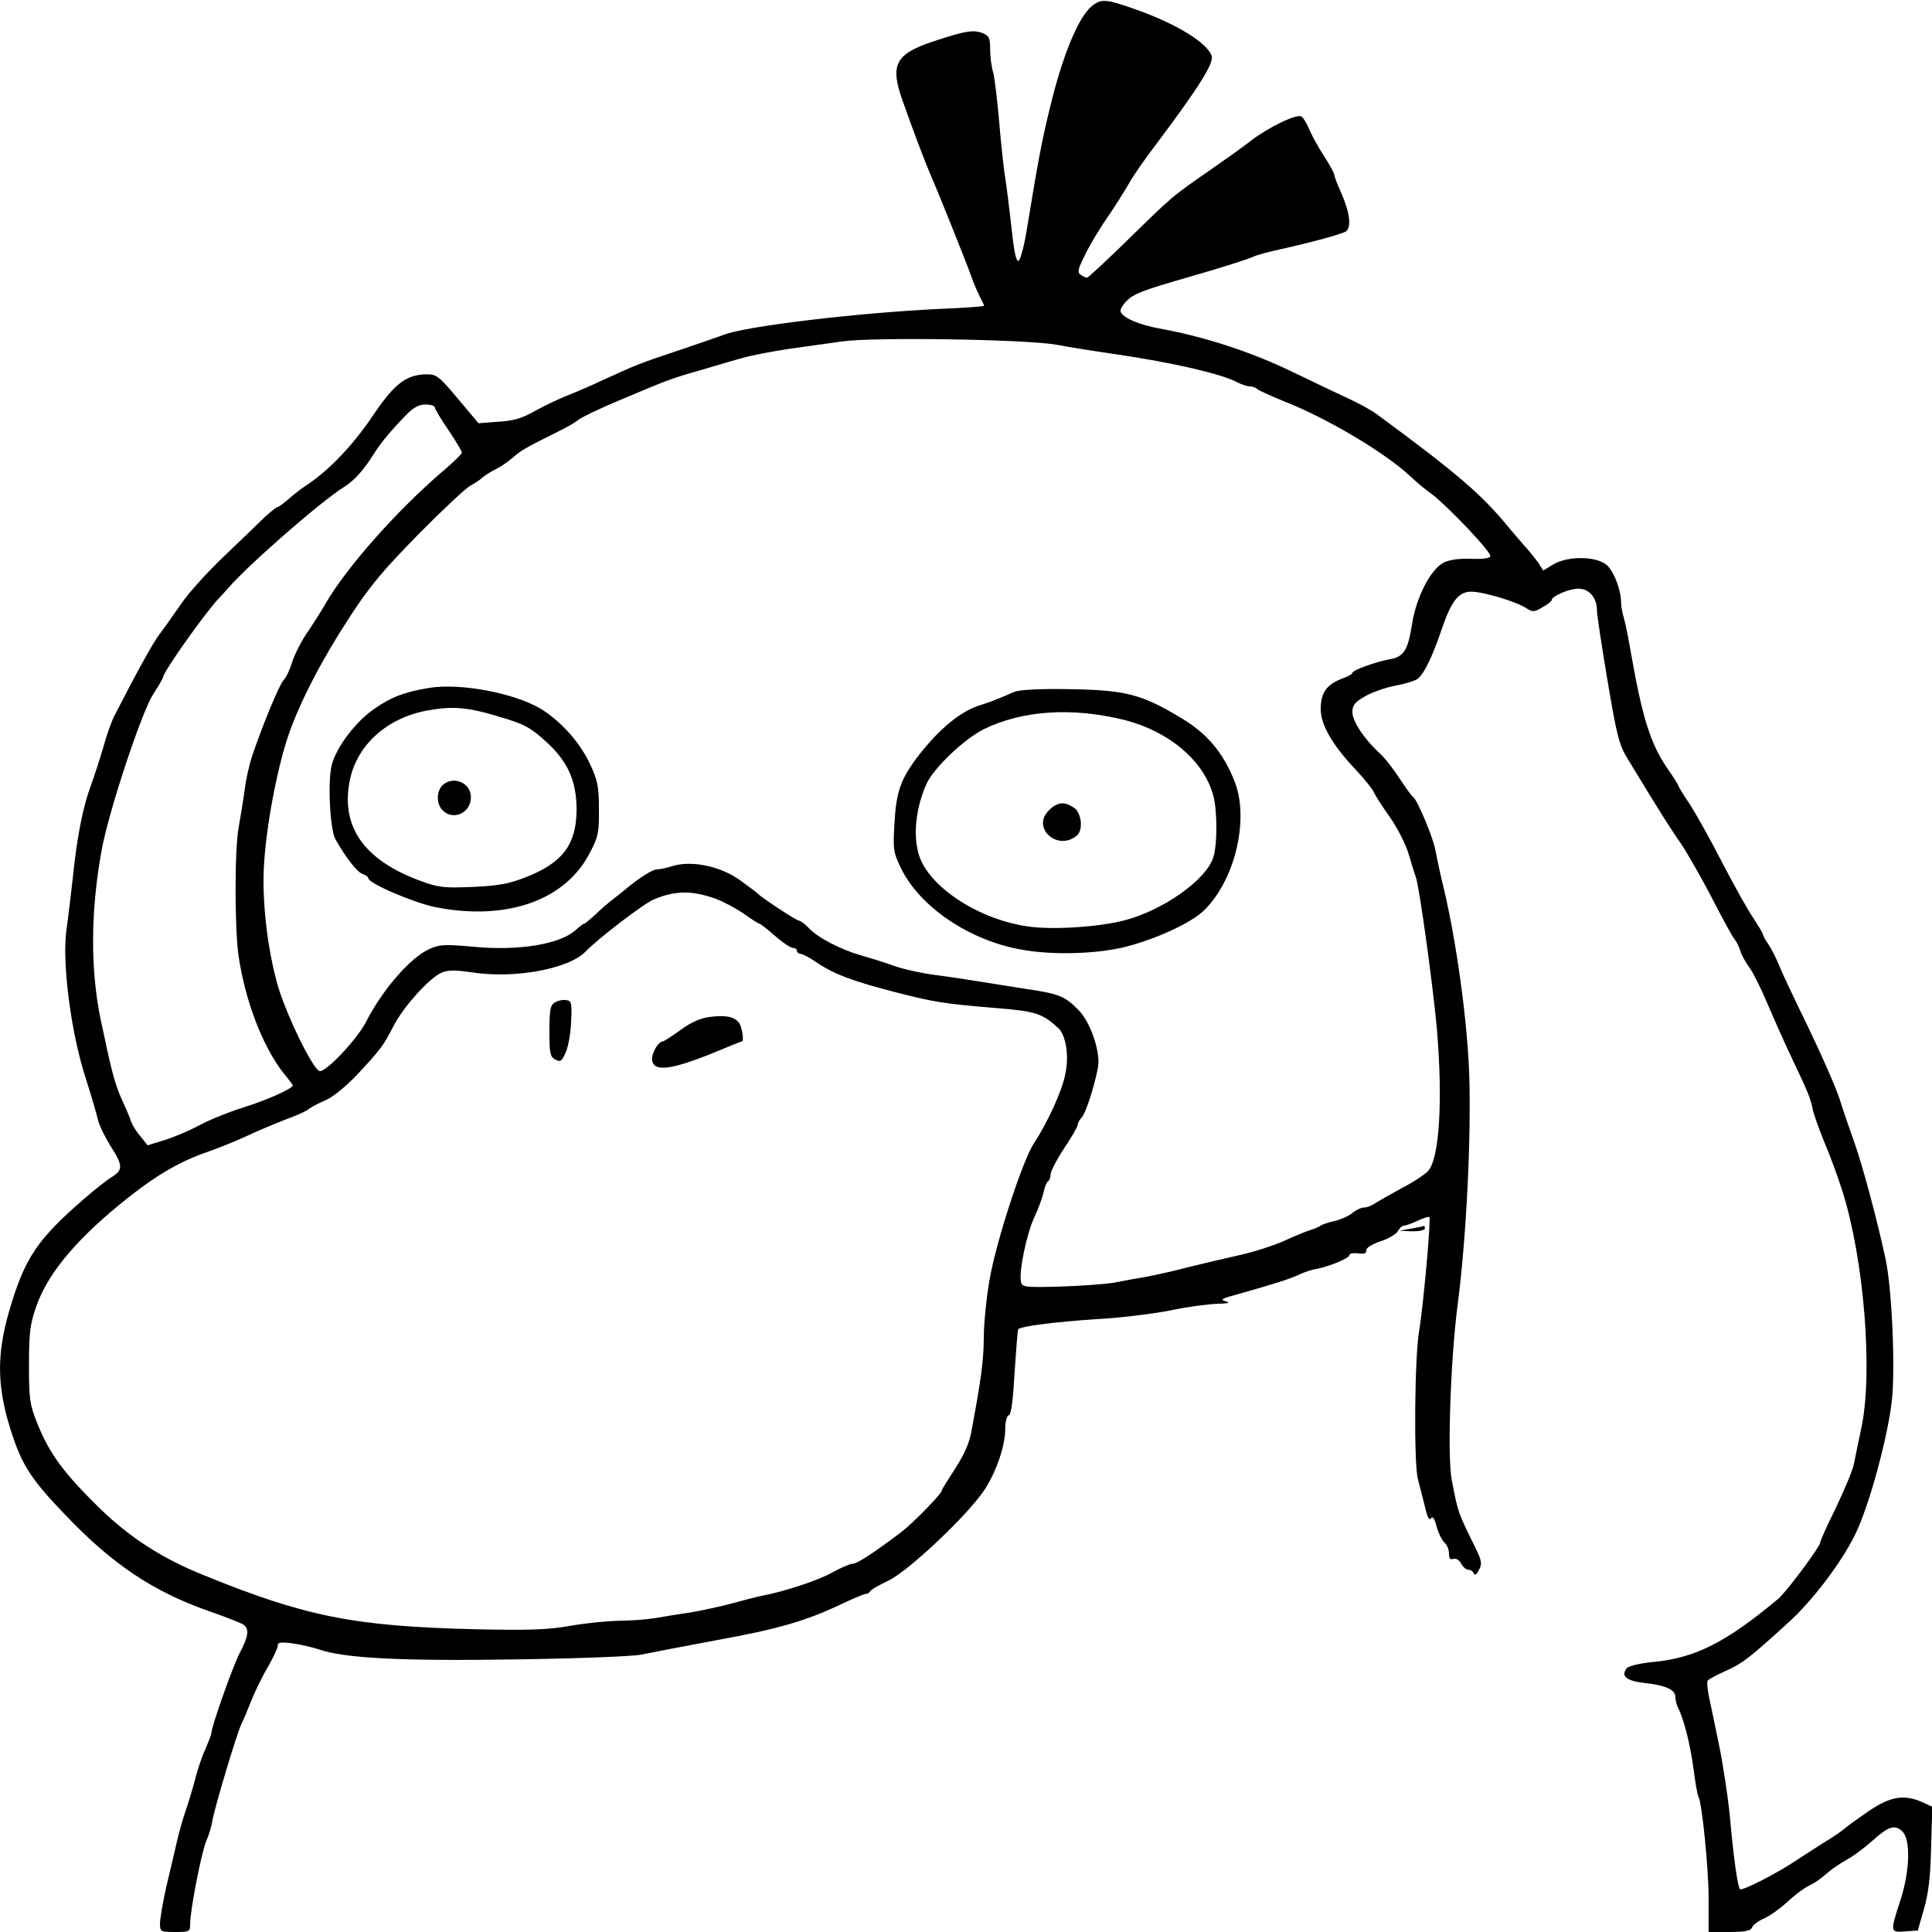 <?xml version="1.0" standalone="no"?>
<!DOCTYPE svg PUBLIC "-//W3C//DTD SVG 20010904//EN"
 "http://www.w3.org/TR/2001/REC-SVG-20010904/DTD/svg10.dtd">
<svg version="1.0" xmlns="http://www.w3.org/2000/svg"
 width="640pt" height="640pt" viewBox="0 0 640 640"
 preserveAspectRatio="xMidYMid meet">

<g transform="translate(0,640) scale(0.1,-0.1)"
fill="#000000" stroke="none">
<path d="M3617 6380 c-41 -33 -91 -148 -131 -305 -33 -132 -43 -182 -84 -432
-9 -57 -22 -105 -28 -107 -8 -3 -15 31 -23 107 -7 62 -16 137 -21 167 -5 30
-14 114 -20 185 -6 72 -15 146 -20 165 -6 19 -10 54 -10 78 0 37 -4 44 -27 53
-30 11 -58 6 -161 -28 -126 -42 -144 -77 -103 -194 38 -108 79 -215 94 -249
18 -40 113 -276 134 -334 7 -21 20 -51 28 -67 8 -15 15 -30 15 -32 0 -2 -64
-7 -142 -10 -277 -13 -654 -58 -723 -87 -11 -4 -76 -27 -145 -50 -132 -44
-144 -49 -255 -100 -38 -18 -92 -41 -120 -52 -27 -11 -74 -33 -104 -50 -40
-23 -69 -32 -120 -35 l-66 -5 -68 81 c-60 72 -71 81 -101 81 -70 0 -109 -30
-183 -140 -67 -99 -146 -181 -223 -231 -14 -9 -38 -28 -55 -43 -16 -14 -33
-26 -36 -26 -4 0 -22 -15 -41 -32 -18 -18 -79 -76 -135 -130 -56 -53 -121
-125 -144 -160 -24 -34 -55 -79 -70 -98 -23 -30 -77 -129 -150 -271 -10 -20
-27 -67 -37 -105 -11 -38 -30 -96 -42 -129 -26 -71 -46 -173 -59 -305 -6 -52
-15 -129 -21 -171 -15 -107 15 -341 64 -491 19 -59 37 -122 41 -139 4 -18 23
-56 41 -85 41 -64 42 -79 6 -102 -16 -9 -57 -42 -92 -72 -157 -136 -198 -197
-249 -371 -45 -154 -41 -264 13 -422 32 -94 65 -144 172 -255 154 -162 290
-254 476 -319 57 -20 109 -40 116 -46 18 -14 15 -38 -14 -93 -23 -44 -94 -245
-94 -266 0 -4 -9 -27 -19 -51 -11 -23 -27 -69 -35 -103 -9 -33 -23 -80 -32
-105 -8 -24 -22 -71 -29 -104 -8 -33 -23 -100 -35 -149 -11 -50 -20 -103 -20
-118 0 -27 2 -28 50 -28 48 0 50 1 50 28 0 45 38 240 54 275 8 18 17 48 20 68
8 45 82 291 95 316 5 10 20 45 33 78 13 33 38 84 56 114 17 30 32 61 32 69 0
12 10 13 50 8 27 -4 66 -13 87 -20 83 -29 272 -39 650 -33 212 3 389 10 418
16 28 6 138 27 245 47 205 37 299 64 417 120 39 19 76 34 81 34 6 0 12 4 14 8
2 5 29 21 61 36 66 31 266 220 319 302 39 60 68 145 68 201 0 23 5 43 12 45 8
3 14 51 19 142 5 76 10 140 12 143 11 10 123 24 257 33 80 4 191 18 247 29 55
12 125 21 155 22 37 1 46 3 29 8 -21 6 -15 9 40 24 121 34 174 51 203 65 15 7
40 16 55 18 43 8 111 36 111 46 0 6 13 8 29 6 20 -3 28 0 27 10 -1 8 18 20 47
30 26 8 52 24 58 34 5 10 14 18 20 18 6 0 26 7 45 16 19 9 37 15 39 12 6 -5
-21 -303 -34 -377 -15 -87 -18 -438 -4 -491 7 -25 17 -67 24 -94 7 -32 14 -44
19 -36 6 9 12 0 19 -27 6 -22 18 -46 26 -53 8 -7 15 -23 15 -36 0 -16 4 -22
14 -18 8 3 19 -3 26 -15 6 -12 17 -21 25 -21 7 0 15 -6 17 -12 3 -8 10 -4 17
11 11 20 10 30 -12 75 -58 117 -57 115 -78 224 -15 77 -4 401 20 583 28 214
45 549 38 759 -6 178 -43 447 -86 624 -11 45 -22 98 -26 119 -6 39 -60 168
-74 177 -5 3 -24 30 -44 60 -19 30 -49 69 -67 85 -52 48 -90 106 -90 136 0 23
8 33 43 53 23 13 68 29 101 35 32 6 65 16 73 23 21 17 49 75 79 164 32 94 56
124 98 124 39 0 149 -33 181 -54 22 -14 27 -14 54 2 17 9 31 20 31 24 0 13 58
38 89 38 35 0 61 -30 61 -71 0 -15 16 -119 35 -233 31 -183 38 -213 67 -260
111 -183 145 -236 176 -280 19 -28 64 -106 100 -175 36 -70 70 -133 77 -141 7
-8 16 -26 20 -40 4 -14 18 -38 30 -55 12 -16 39 -70 60 -120 21 -49 58 -133
83 -185 54 -114 59 -127 67 -165 3 -16 21 -66 39 -110 19 -44 45 -116 59 -160
72 -227 102 -602 63 -785 -10 -47 -21 -101 -25 -121 -4 -20 -31 -84 -59 -143
-29 -58 -52 -110 -52 -115 0 -14 -112 -164 -139 -187 -175 -146 -276 -197
-419 -210 -40 -4 -77 -13 -83 -20 -21 -26 -2 -42 58 -49 71 -8 103 -22 103
-47 0 -10 4 -26 9 -36 18 -34 40 -118 51 -202 6 -46 13 -87 16 -91 12 -19 34
-238 34 -336 l0 -113 69 0 c53 0 70 4 75 15 3 9 21 22 40 30 18 8 52 32 75 53
23 22 54 45 69 53 29 15 34 18 72 50 14 12 41 29 60 40 19 10 55 37 80 59 55
50 76 57 101 34 29 -26 26 -132 -6 -230 -34 -104 -34 -106 16 -102 l42 3 20
70 c15 51 22 107 24 205 l4 135 -33 15 c-60 27 -106 19 -177 -29 -35 -24 -71
-50 -80 -58 -9 -8 -39 -29 -68 -46 -28 -18 -69 -44 -90 -58 -63 -43 -182 -104
-189 -97 -8 8 -21 101 -34 245 -6 61 -22 167 -36 235 -14 67 -29 141 -34 163
-4 22 -6 43 -3 48 3 4 30 19 60 32 57 26 75 40 206 159 81 73 178 201 223 294
46 94 107 319 121 442 12 109 0 380 -22 475 -30 137 -76 307 -102 380 -14 39
-36 103 -49 144 -13 40 -60 147 -104 238 -44 90 -88 183 -97 206 -9 23 -25 54
-35 69 -10 14 -18 29 -18 33 0 3 -14 26 -30 51 -17 24 -63 106 -102 181 -39
76 -88 164 -109 197 -22 32 -39 60 -39 63 0 2 -17 30 -39 61 -54 80 -81 168
-117 372 -9 52 -20 108 -25 124 -5 16 -9 38 -9 50 0 40 -22 99 -45 122 -32 32
-131 34 -180 4 l-33 -20 -15 24 c-9 13 -27 35 -39 49 -13 14 -38 44 -57 66
-91 112 -174 183 -439 378 -17 13 -62 38 -100 55 -37 17 -114 54 -172 82 -137
67 -292 119 -445 147 -72 13 -126 36 -133 57 -2 6 7 22 20 35 24 24 53 35 198
77 122 35 204 61 225 71 11 5 52 16 90 24 98 22 198 49 213 58 19 13 14 61
-13 123 -14 31 -25 60 -25 65 0 5 -15 33 -34 62 -19 29 -41 69 -49 89 -8 19
-20 39 -26 42 -15 10 -108 -35 -167 -80 -27 -21 -80 -59 -119 -86 -151 -105
-133 -90 -309 -262 -60 -58 -112 -106 -115 -106 -3 0 -13 4 -20 9 -13 8 -11
18 12 64 14 30 47 86 73 123 26 38 58 89 72 113 13 25 57 88 97 140 135 180
186 261 179 285 -13 43 -115 106 -247 153 -104 37 -118 38 -150 13z m-117
-1122 c47 -9 137 -23 200 -32 189 -28 344 -64 398 -92 15 -8 34 -14 42 -14 9
0 20 -4 25 -9 6 -5 46 -23 90 -41 142 -56 329 -167 415 -246 21 -20 53 -47 72
-60 52 -39 200 -194 195 -207 -2 -6 -26 -10 -64 -8 -40 1 -72 -3 -91 -13 -43
-22 -90 -114 -104 -201 -14 -89 -27 -111 -75 -119 -47 -9 -123 -36 -123 -45 0
-4 -15 -12 -34 -19 -51 -19 -71 -47 -71 -101 0 -53 40 -121 120 -205 26 -28
51 -59 56 -70 5 -12 29 -49 54 -84 24 -35 52 -89 61 -120 9 -31 20 -66 24 -77
12 -32 58 -369 70 -505 20 -239 8 -427 -29 -469 -9 -10 -47 -36 -86 -56 -38
-21 -79 -44 -90 -51 -11 -8 -27 -14 -36 -14 -9 0 -27 -8 -40 -19 -13 -10 -40
-22 -59 -26 -19 -4 -39 -11 -45 -15 -5 -4 -21 -11 -35 -15 -14 -4 -52 -20 -85
-35 -33 -15 -100 -37 -150 -48 -49 -11 -126 -29 -170 -40 -44 -12 -105 -25
-135 -31 -30 -5 -80 -14 -110 -20 -30 -5 -111 -11 -180 -13 -117 -3 -125 -2
-128 17 -7 34 19 158 44 212 14 29 27 66 31 83 3 17 10 33 14 36 5 3 9 13 9
23 0 10 20 49 45 87 25 37 45 72 45 78 0 5 6 17 14 25 13 15 41 101 53 164 10
51 -25 153 -66 193 -45 45 -63 52 -178 69 -52 8 -119 19 -151 24 -31 5 -95 15
-142 21 -47 6 -110 20 -140 31 -30 11 -79 26 -107 34 -67 19 -143 58 -173 90
-13 14 -28 25 -33 25 -8 0 -124 76 -137 90 -3 3 -29 23 -57 43 -64 47 -159 67
-222 49 -21 -7 -46 -12 -55 -12 -15 0 -61 -30 -103 -65 -6 -5 -24 -20 -40 -32
-16 -12 -44 -36 -61 -53 -18 -16 -34 -30 -37 -30 -3 0 -15 -9 -27 -20 -51 -48
-191 -71 -342 -56 -93 8 -109 8 -144 -8 -63 -28 -156 -136 -210 -242 -30 -58
-135 -169 -154 -162 -18 7 -78 121 -119 228 -44 111 -72 307 -65 445 6 128 43
328 82 441 39 112 110 249 205 394 64 99 112 155 226 271 80 81 157 153 171
160 15 8 33 20 40 27 8 7 28 20 45 28 18 9 43 27 57 39 24 22 45 34 150 86 25
12 55 29 67 39 12 9 72 38 135 64 163 69 174 73 273 101 50 15 111 33 138 40
26 8 96 21 155 30 59 8 136 19 172 24 103 15 610 7 710 -11z m-2060 -207 c0
-4 20 -39 45 -75 25 -37 45 -71 45 -75 0 -5 -28 -32 -62 -61 -153 -131 -319
-318 -390 -440 -14 -25 -42 -69 -62 -98 -20 -30 -41 -72 -48 -95 -7 -23 -19
-50 -28 -59 -15 -16 -71 -152 -105 -253 -9 -27 -21 -79 -25 -115 -5 -36 -14
-89 -19 -119 -14 -68 -14 -333 -1 -426 22 -150 80 -302 150 -391 17 -20 30
-38 30 -39 0 -11 -83 -48 -162 -73 -51 -16 -118 -43 -148 -60 -30 -16 -81 -38
-113 -48 l-58 -18 -24 30 c-14 16 -27 38 -31 49 -3 11 -17 44 -31 74 -23 51
-34 95 -69 261 -35 167 -34 360 2 560 22 126 131 455 170 518 19 29 34 55 34
58 0 17 135 208 184 261 12 12 26 28 32 35 72 82 307 287 384 335 34 21 65 56
102 115 21 33 52 70 100 120 27 28 45 38 67 38 17 0 31 -4 31 -9z m930 -1628
c25 -9 66 -31 93 -49 26 -19 50 -34 53 -34 3 0 26 -18 51 -40 25 -22 52 -40
59 -40 8 0 14 -4 14 -10 0 -5 6 -10 13 -10 6 0 32 -14 55 -30 55 -37 118 -61
263 -98 125 -32 155 -37 337 -52 123 -10 146 -18 198 -66 25 -23 36 -92 23
-152 -11 -57 -60 -163 -105 -231 -37 -57 -123 -321 -145 -445 -11 -61 -20
-149 -20 -196 -1 -78 -7 -128 -40 -306 -7 -43 -24 -81 -55 -129 -24 -37 -44
-69 -44 -72 0 -11 -95 -108 -134 -138 -89 -67 -146 -105 -161 -105 -8 0 -39
-13 -68 -29 -45 -26 -161 -64 -237 -78 -14 -3 -54 -13 -90 -23 -36 -10 -99
-24 -140 -31 -41 -6 -97 -15 -125 -20 -27 -4 -80 -8 -117 -8 -38 -1 -110 -8
-160 -17 -75 -13 -137 -15 -318 -11 -398 10 -559 42 -895 179 -137 55 -242
123 -340 217 -123 120 -170 183 -212 287 -25 63 -27 81 -27 194 0 108 4 135
25 195 40 112 140 229 309 362 94 74 170 117 257 147 37 13 97 37 133 54 36
17 92 40 125 53 33 12 67 27 75 33 8 7 34 21 58 31 25 11 68 46 105 85 78 84
86 94 121 162 34 65 119 159 159 176 21 9 45 9 100 1 141 -22 321 11 377 69
40 42 195 161 227 173 70 29 124 30 203 2z"/>
<path d="M1420 4121 c-79 -13 -124 -30 -180 -69 -61 -42 -125 -125 -141 -186
-14 -53 -6 -213 12 -246 35 -62 73 -110 90 -115 11 -4 19 -10 19 -14 0 -17
149 -81 222 -96 237 -47 433 23 513 182 27 51 30 68 29 143 0 74 -4 95 -30
150 -32 68 -89 133 -153 176 -85 56 -273 93 -381 75z m243 -98 c74 -22 96 -34
146 -80 72 -65 101 -130 101 -226 -1 -114 -45 -174 -166 -222 -55 -22 -90 -29
-176 -33 -95 -4 -115 -2 -170 18 -189 68 -269 178 -240 331 22 118 120 209
255 235 88 16 136 12 250 -23z"/>
<path d="M1471 3803 c-25 -17 -28 -65 -5 -87 35 -36 94 -9 94 43 0 45 -52 71
-89 44z"/>
<path d="M3360 4108 c-51 -22 -86 -36 -110 -43 -65 -19 -135 -76 -205 -165
-61 -79 -76 -121 -82 -227 -5 -86 -4 -96 22 -150 63 -128 227 -239 400 -269
104 -19 256 -14 349 11 99 26 209 77 251 116 104 97 155 303 105 430 -38 96
-92 160 -178 211 -130 78 -182 92 -367 95 -102 2 -169 -2 -185 -9z m365 -93
c148 -38 263 -135 294 -250 14 -52 14 -163 0 -206 -25 -75 -167 -175 -295
-208 -86 -22 -236 -32 -319 -20 -148 21 -298 111 -350 210 -33 63 -27 171 14
262 24 53 124 148 189 181 128 63 293 74 467 31z"/>
<path d="M3474 3715 c-58 -58 30 -136 93 -83 22 18 16 75 -9 92 -32 22 -55 20
-84 -9z"/>
<path d="M1838 3079 c-15 -8 -18 -25 -18 -94 0 -74 2 -86 20 -95 17 -9 21 -6
35 26 8 19 16 66 17 102 3 61 1 67 -17 69 -11 2 -28 -2 -37 -8z"/>
<path d="M2349 3031 c-30 -4 -63 -19 -96 -44 -28 -20 -54 -37 -58 -37 -13 0
-34 -34 -35 -56 0 -46 56 -41 200 17 52 22 95 39 97 39 9 0 1 48 -9 62 -17 21
-44 26 -99 19z"/>
<path d="M4675 2330 l-40 -7 43 -2 c23 0 42 4 42 9 0 6 -1 9 -2 9 -2 -1 -21
-5 -43 -9z"/>
</g>
</svg>
